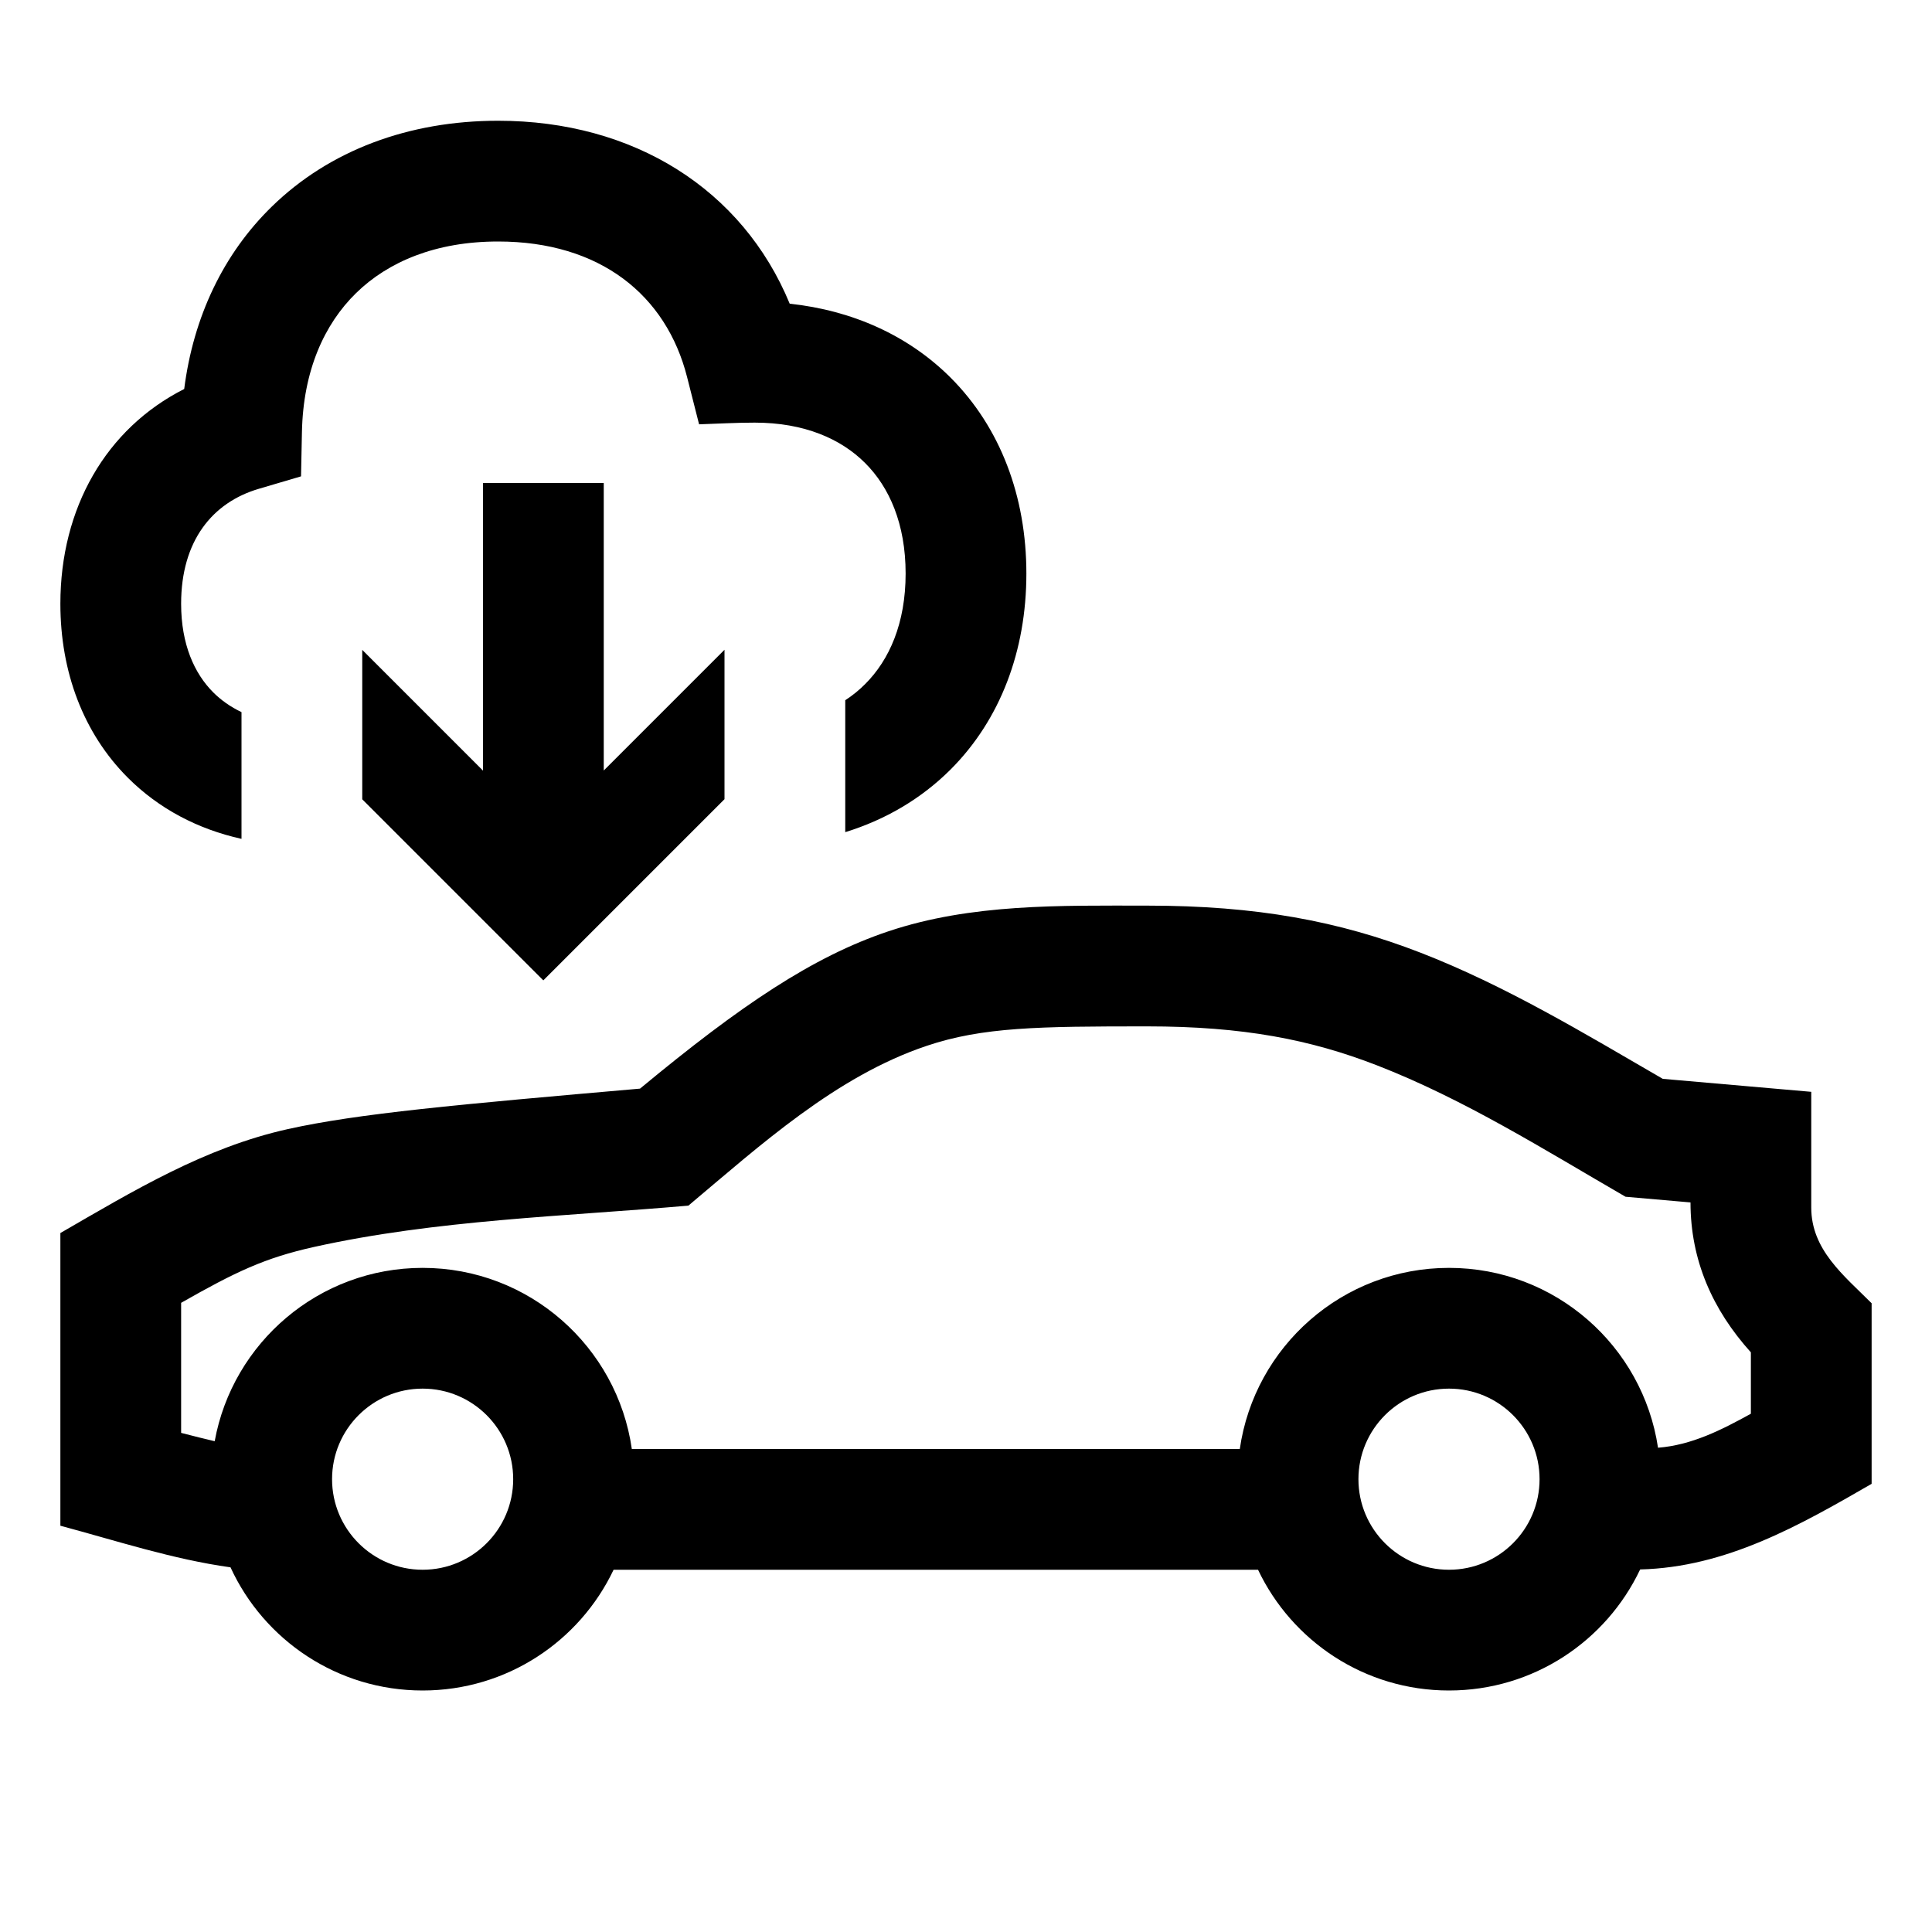 <svg width="48" height="48" viewBox="0 0 32 32" xmlns="http://www.w3.org/2000/svg"><path d="M14.33 11.33C14.233 11.428 14.123 11.518 14 11.598V13.783C14.666 13.578 15.26 13.229 15.745 12.745C16.57 11.919 17 10.777 17 9.5C17 8.223 16.57 7.081 15.745 6.255C15.046 5.557 14.122 5.142 13.08 5.03C12.298 3.137 10.498 2 8.25 2C6.77 2 5.458 2.49 4.504 3.42C3.698 4.205 3.203 5.251 3.051 6.443C1.756 7.098 1 8.415 1 10C1 11.127 1.38 12.144 2.118 12.882C2.63 13.394 3.276 13.734 4 13.894V11.795C3.815 11.707 3.659 11.595 3.532 11.468C3.22 11.156 3 10.673 3 10C3 8.957 3.519 8.323 4.284 8.097L4.986 7.89L5.001 7.158C5.021 6.141 5.37 5.369 5.9 4.852C6.43 4.335 7.217 4 8.25 4C9.941 4 11.037 4.889 11.381 6.248L11.579 7.028C11.886 7.018 12.193 7 12.5 7C13.323 7 13.931 7.27 14.33 7.67C14.73 8.069 15 8.677 15 9.5C15 10.323 14.73 10.931 14.33 11.33Z" fill="#000000" class="bmwfcol"/><path d="M12 10.762L10 12.762V8H8L8 12.764L6 10.764V13.239L8.999 16.238L12 13.237V10.762Z" fill="#000000" class="bmwfcol"/><path d="M19 15C20.812 15 22.175 15.255 23.527 15.779C24.935 16.325 26.238 17.114 27.541 17.869L30 18.084L30 20C30 20.7 30.535 21.121 31 21.586L31 24.577C29.803 25.268 28.587 25.96 27.166 25.995C26.605 27.18 25.398 28 24 28C22.604 28 21.399 27.183 20.837 26H10.163C9.601 27.183 8.396 28 7 28C5.588 28 4.371 27.164 3.818 25.96C2.861 25.827 1.931 25.52 1 25.271L1 20.423C2.206 19.726 3.389 19.008 4.765 18.702C5.933 18.442 7.578 18.295 10.601 18.031C12.271 16.647 13.463 15.846 14.71 15.427C16.089 14.964 17.564 15 19 15ZM27.462 23.979C28.021 23.935 28.514 23.684 29 23.416L29 22.399C28.364 21.694 28 20.871 28 19.916L26.924 19.822C25.583 19.046 24.252 18.206 22.803 17.644C21.71 17.22 20.596 17 19 17C17.207 17 16.277 17.01 15.347 17.323C13.845 17.828 12.594 18.968 11.402 19.969C9.347 20.148 7.219 20.205 5.199 20.654C4.381 20.836 3.898 21.068 3 21.579L3 23.733C3.224 23.791 3.406 23.836 3.556 23.871C3.853 22.238 5.282 21 7 21C8.763 21 10.222 22.304 10.465 24H20.535C20.778 22.304 22.237 21 24 21C25.756 21 27.21 22.293 27.462 23.979ZM5.5 24.5C5.5 25.328 6.172 26 7 26C7.828 26 8.5 25.328 8.5 24.5C8.5 23.672 7.828 23 7 23C6.172 23 5.5 23.672 5.5 24.5ZM22.5 24.5C22.5 25.328 23.172 26 24 26C24.828 26 25.5 25.328 25.5 24.5C25.5 23.672 24.828 23 24 23C23.172 23 22.5 23.672 22.5 24.5Z" fill="#000000" class="bmwfcol"/><title>software-update_rg_48</title></svg>